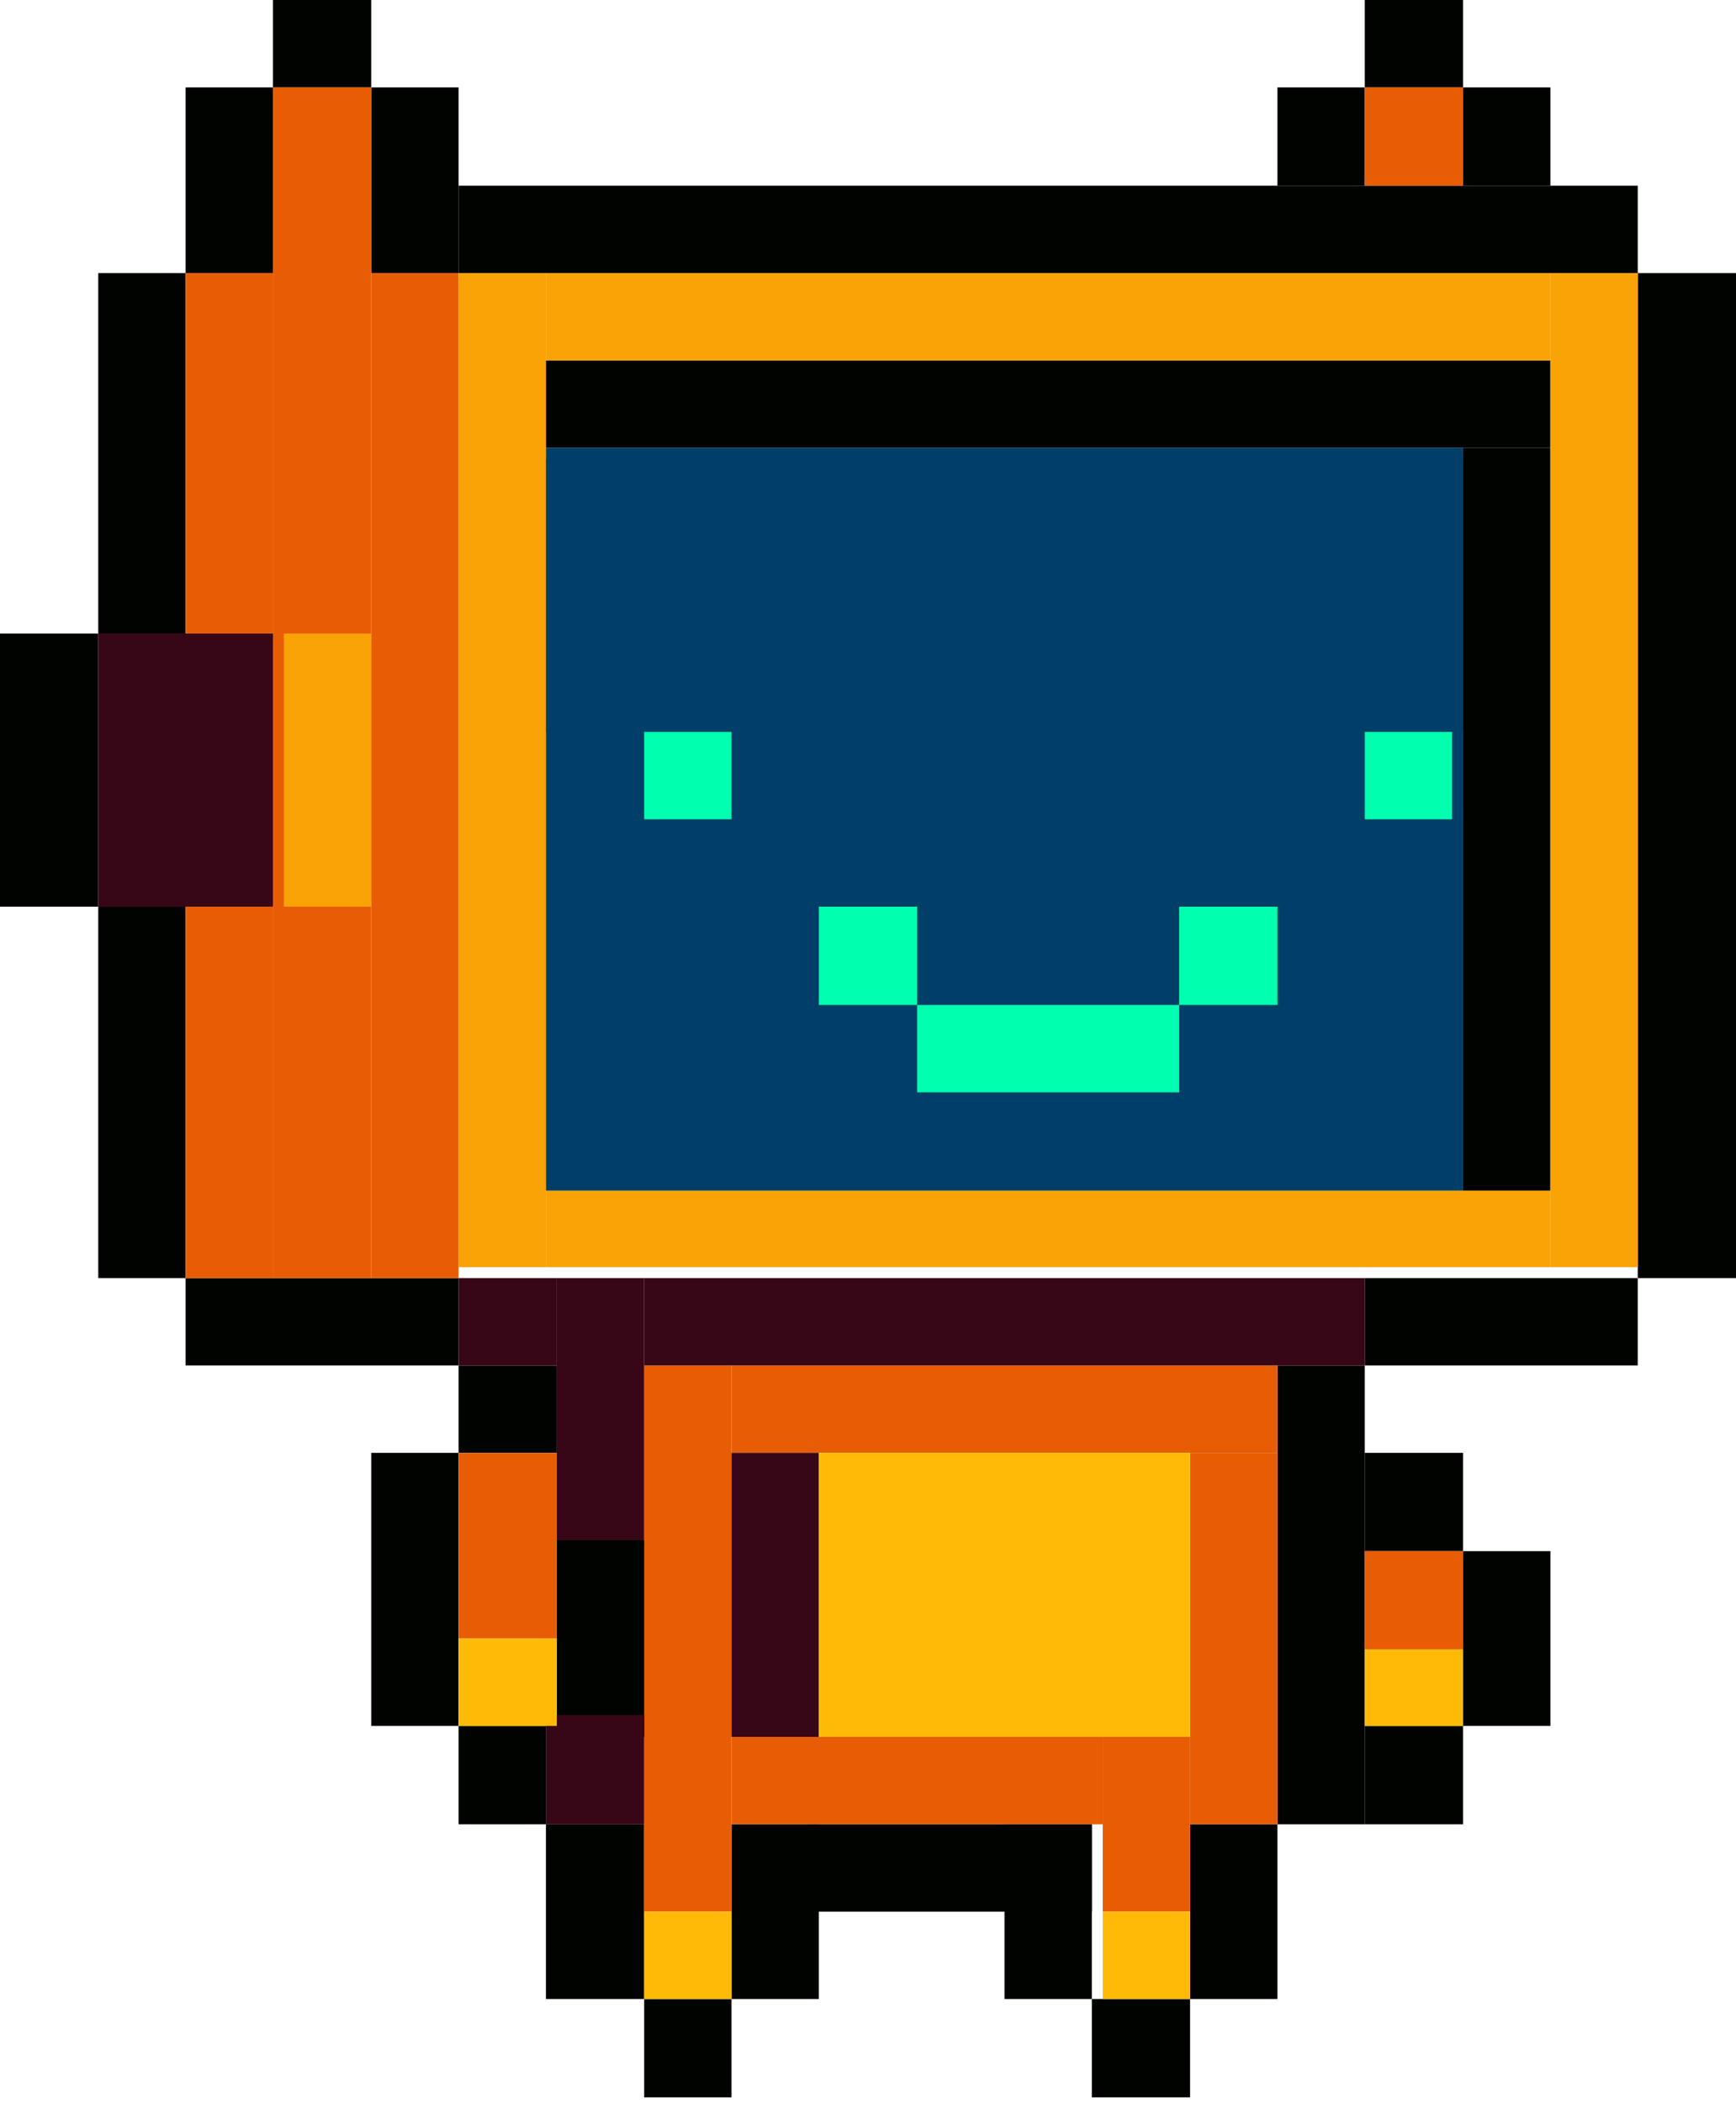 <svg width="204" height="247" viewBox="0 0 204 247" fill="none" xmlns="http://www.w3.org/2000/svg">
<rect x="32.075" width="11.547" height="10.264" fill="#000300"/>
<rect x="150.113" y="10.264" width="10.264" height="11.547" fill="#000300"/>
<rect x="171.925" y="10.264" width="10.264" height="11.547" fill="#000300"/>
<rect x="160.377" width="11.547" height="10.264" fill="#000300"/>
<rect x="53.887" y="21.811" width="138.566" height="10.264" fill="#000300"/>
<rect x="43.623" y="10.264" width="10.264" height="21.811" fill="#000300"/>
<rect x="21.811" y="10.264" width="10.264" height="21.811" fill="#000300"/>
<rect x="11.547" y="32.076" width="10.264" height="42.34" fill="#000300"/>
<rect y="74.415" width="11.547" height="32.075" fill="#000300"/>
<rect x="11.547" y="106.491" width="10.264" height="43.623" fill="#000300"/>
<rect x="21.811" y="150.113" width="32.075" height="10.264" fill="#000300"/>
<rect x="53.887" y="160.377" width="11.547" height="10.264" fill="#000300"/>
<rect x="53.887" y="202.717" width="10.264" height="11.547" fill="#000300"/>
<rect x="64.151" y="214.264" width="11.547" height="20.528" fill="#000300"/>
<rect x="65.434" y="180.906" width="11.547" height="23.094" fill="#000300"/>
<rect x="85.962" y="214.264" width="10.264" height="20.528" fill="#000300"/>
<rect x="75.698" y="234.792" width="10.264" height="11.547" fill="#000300"/>
<rect x="118.038" y="214.264" width="10.264" height="20.528" fill="#000300"/>
<rect x="94.943" y="214.264" width="33.358" height="10.264" fill="#000300"/>
<rect x="128.302" y="234.792" width="11.547" height="11.547" fill="#000300"/>
<rect x="139.849" y="214.264" width="10.264" height="20.528" fill="#000300"/>
<rect x="160.377" y="202.717" width="11.547" height="11.547" fill="#000300"/>
<rect x="171.925" y="182.188" width="10.264" height="20.528" fill="#000300"/>
<rect x="160.377" y="170.642" width="11.547" height="11.547" fill="#000300"/>
<rect x="160.377" y="150.113" width="32.075" height="10.264" fill="#000300"/>
<rect x="192.453" y="32.076" width="11.547" height="118.038" fill="#000300"/>
<rect x="171.924" y="52.603" width="10.264" height="87.245" fill="#000300"/>
<rect x="64.15" y="42.339" width="118.038" height="10.264" fill="#000300"/>
<rect x="150.113" y="160.377" width="10.264" height="53.887" fill="#000300"/>
<rect x="43.623" y="170.642" width="10.264" height="32.075" fill="#000300"/>
<rect x="21.811" y="106.491" width="10.264" height="43.623" fill="#E85D04"/>
<rect x="21.811" y="32.076" width="10.264" height="42.34" fill="#E85D04"/>
<rect x="43.623" y="32.076" width="10.264" height="118.038" fill="#E85D04"/>
<rect x="32.075" y="10.264" width="11.547" height="139.849" fill="#E85D04"/>
<rect x="53.887" y="170.642" width="11.547" height="21.811" fill="#E85D04"/>
<rect x="160.377" y="182.188" width="11.547" height="11.547" fill="#E85D04"/>
<rect x="75.698" y="160.377" width="10.264" height="64.151" fill="#E85D04"/>
<rect x="85.962" y="160.377" width="64.151" height="10.264" fill="#E85D04"/>
<rect x="139.849" y="170.642" width="10.264" height="43.623" fill="#E85D04"/>
<rect x="129.585" y="204" width="10.264" height="20.528" fill="#E85D04"/>
<rect x="85.962" y="204" width="43.623" height="10.264" fill="#E85D04"/>
<rect x="11.547" y="74.415" width="20.528" height="32.075" fill="#370617"/>
<rect x="64.151" y="53.887" width="107.774" height="32.075" fill="#013F68"/>
<rect x="64.151" y="52.604" width="107.774" height="87.245" fill="#013F68"/>
<rect x="75.698" y="85.962" width="10.264" height="10.264" fill="#00FFAE"/>
<rect x="160.377" y="85.962" width="10.264" height="10.264" fill="#00FFAE"/>
<rect x="96.227" y="106.491" width="11.547" height="11.547" fill="#00FFAE"/>
<rect x="138.566" y="106.491" width="11.547" height="11.547" fill="#00FFAE"/>
<rect x="107.773" y="118.038" width="30.793" height="10.264" fill="#00FFAE"/>
<rect x="85.962" y="170.642" width="10.264" height="33.358" fill="#370617"/>
<rect x="64.151" y="201.434" width="11.547" height="12.83" fill="#370617"/>
<rect x="65.434" y="150.113" width="10.264" height="30.793" fill="#370617"/>
<rect x="53.887" y="150.113" width="11.547" height="10.264" fill="#370617"/>
<rect x="75.698" y="150.113" width="84.679" height="10.264" fill="#370617"/>
<rect x="33.358" y="74.415" width="10.264" height="32.075" fill="#FAA307"/>
<rect x="53.887" y="32.076" width="10.264" height="116.755" fill="#FAA307"/>
<rect x="182.188" y="32.076" width="10.264" height="116.755" fill="#FAA307"/>
<rect x="64.151" y="139.849" width="118.038" height="8.981" fill="#FAA307"/>
<rect x="64.151" y="32.076" width="118.038" height="10.264" fill="#FAA307"/>
<rect x="160.377" y="193.736" width="11.547" height="8.981" fill="#FFBA08"/>
<rect x="53.887" y="192.453" width="11.547" height="10.264" fill="#FFBA08"/>
<rect x="75.698" y="224.528" width="10.264" height="10.264" fill="#FFBA08"/>
<rect x="129.585" y="224.528" width="10.264" height="10.264" fill="#FFBA08"/>
<rect x="96.227" y="170.642" width="43.623" height="33.358" fill="#FFBA08"/>
<rect x="160.377" y="10.264" width="11.547" height="11.547" fill="#E85D04"/>
</svg>
